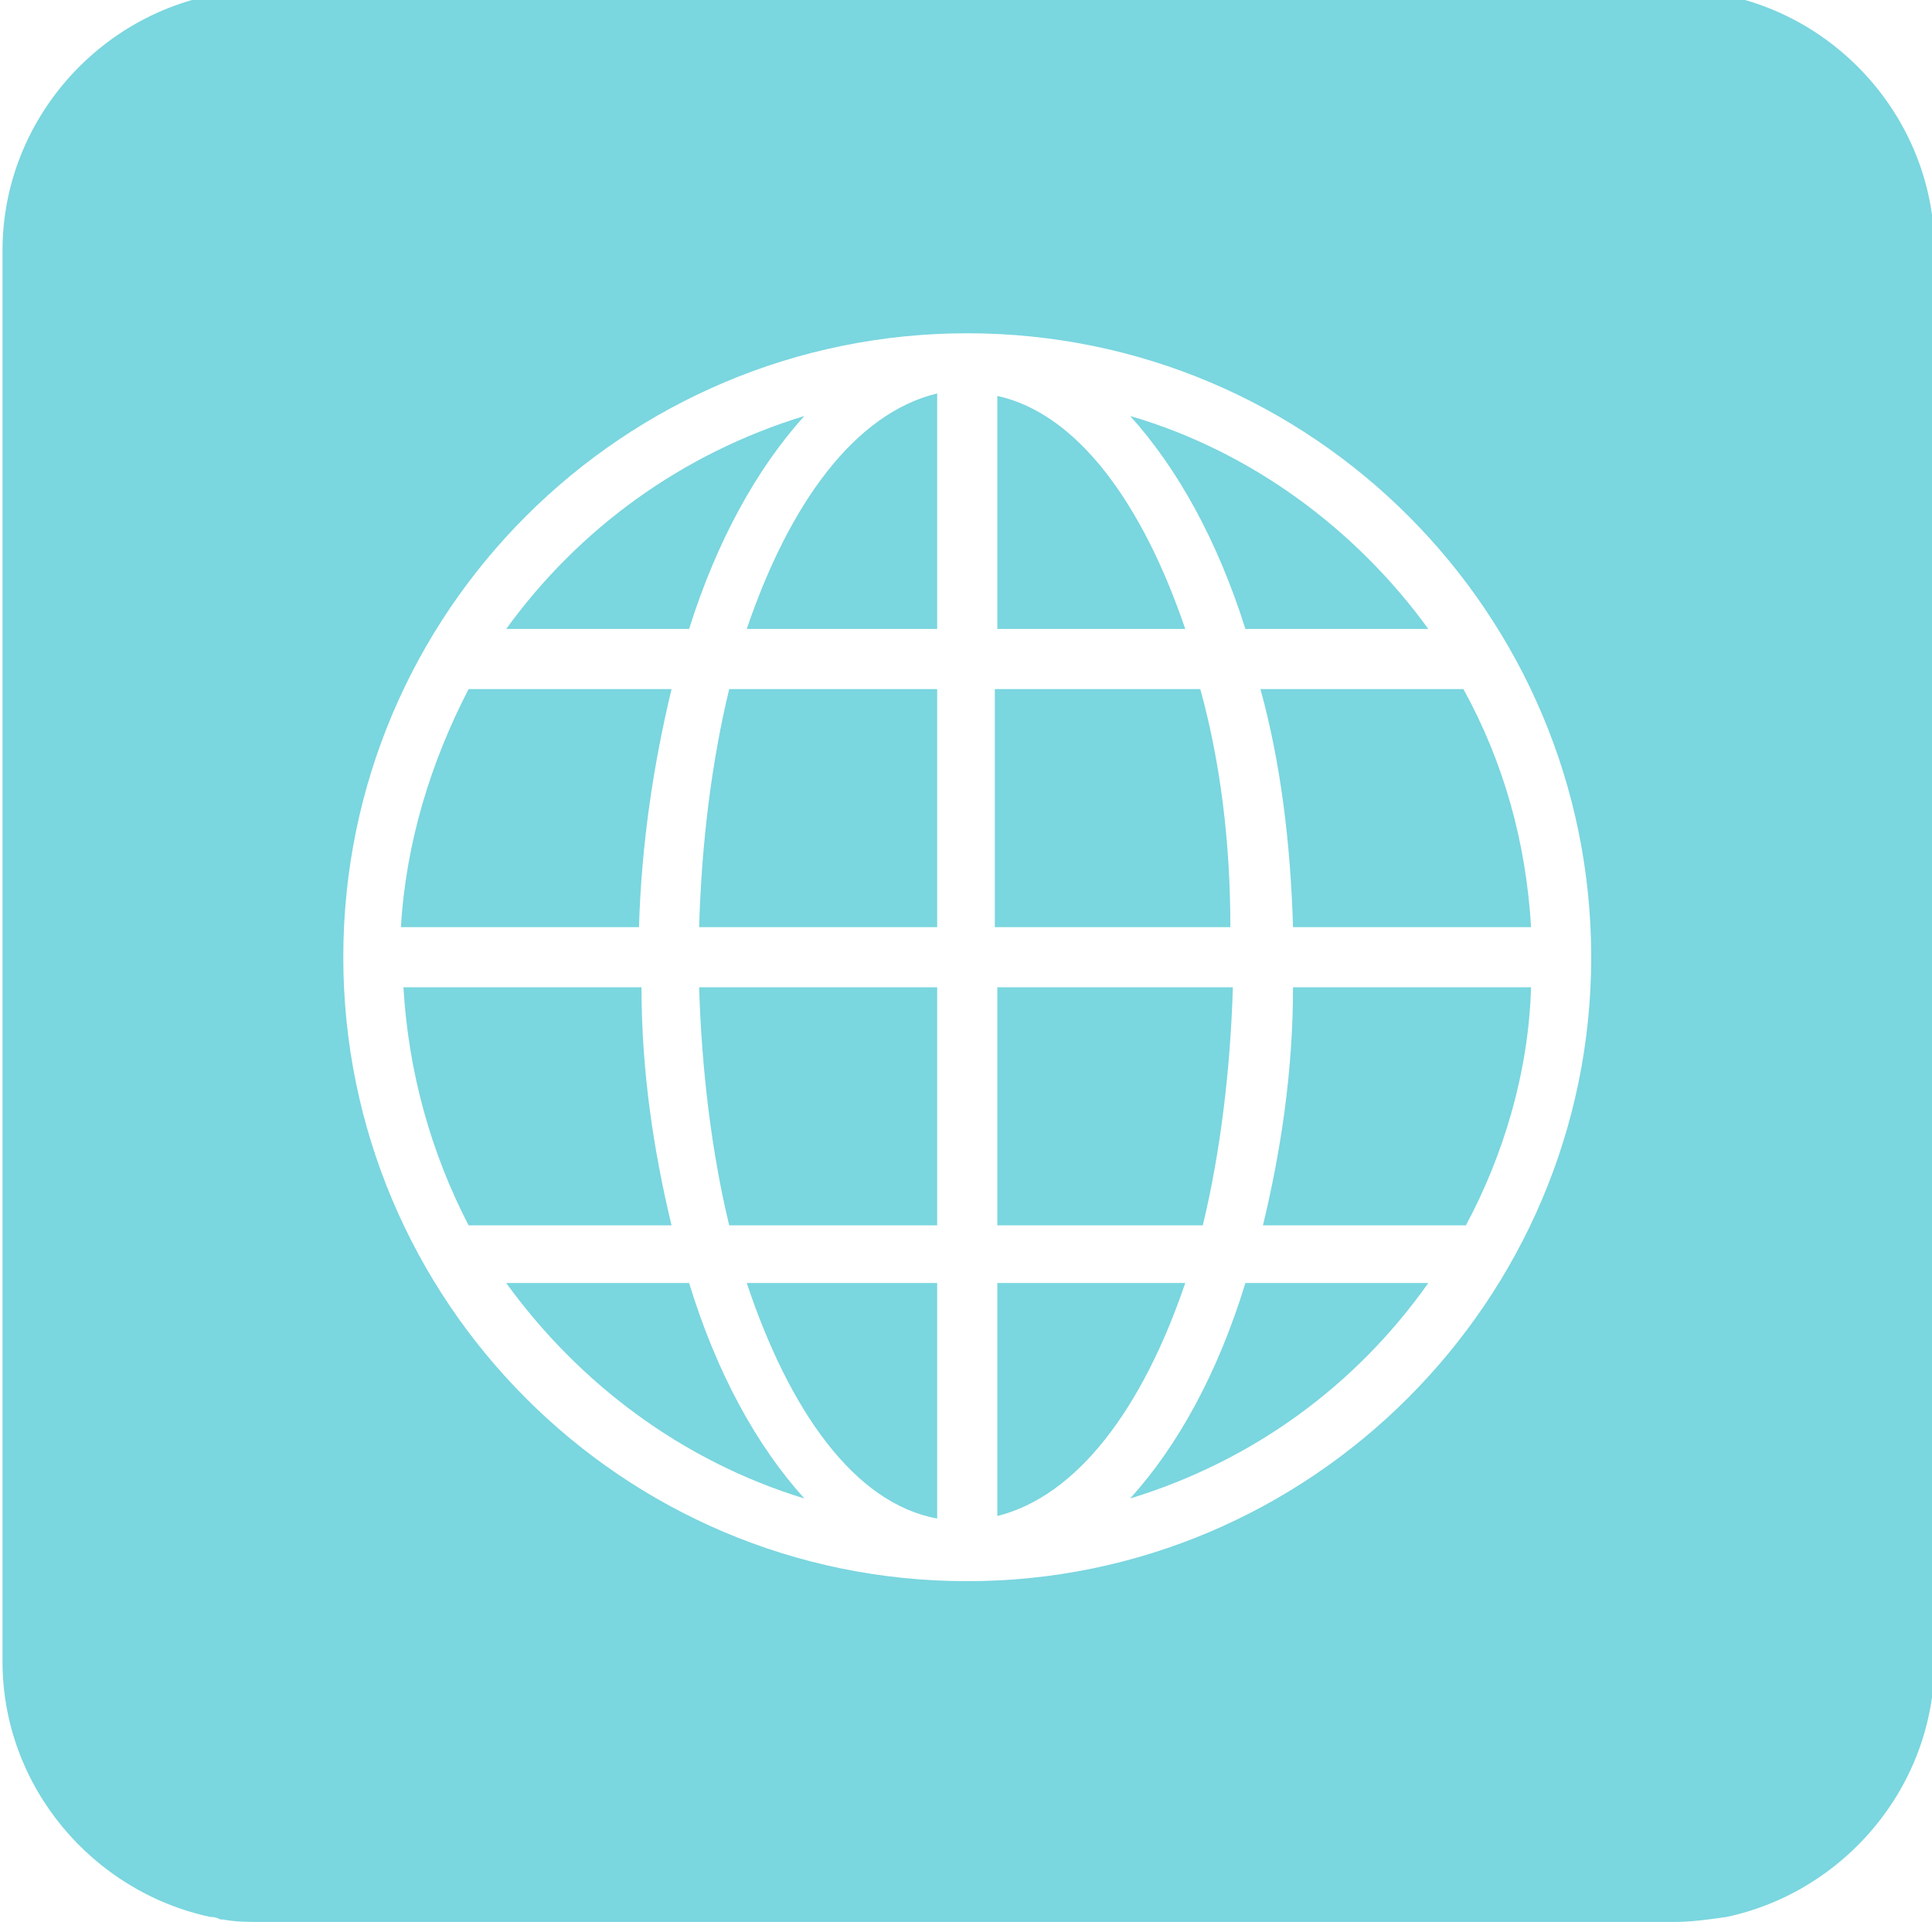<?xml version="1.0" encoding="utf-8"?>
<!-- Generator: Adobe Illustrator 21.0.2, SVG Export Plug-In . SVG Version: 6.00 Build 0)  -->
<svg version="1.1" id="Capa_1" xmlns="http://www.w3.org/2000/svg" xmlns:xlink="http://www.w3.org/1999/xlink" x="0px" y="0px"
	 viewBox="0 0 77.1 77.1" style="enable-background:new 0 0 77.1 77.1;" xml:space="preserve">
<style type="text/css">
	.st0{fill:#7AD6DF;}
</style>
<g>
	<path class="st0" d="M39.8,15.8v9.3h7.5C45.6,20.1,43,16.5,39.8,15.8z"/>
	<path class="st0" d="M29.1,48.9h8.3v-9.5h-9.5C28,42.7,28.4,46,29.1,48.9z"/>
	<path class="st0" d="M27.9,37h9.5v-9.5h-8.3C28.4,30.4,28,33.6,27.9,37z"/>
	<path class="st0" d="M37.4,60.6v-9.4h-7.6C31.5,56.3,34.1,60,37.4,60.6z"/>
	<path class="st0" d="M26.8,27.5h-8.1c-1.5,2.9-2.5,6.1-2.7,9.5h9.5C25.6,33.6,26.1,30.4,26.8,27.5z"/>
	<path class="st0" d="M32.1,16.6c-4.9,1.5-9,4.5-11.9,8.5h7.3C28.6,21.6,30.2,18.7,32.1,16.6z"/>
	<path class="st0" d="M20.2,51.2c2.9,4,7,7.1,11.9,8.6c-1.9-2.1-3.5-5-4.6-8.6C27.5,51.2,20.2,51.2,20.2,51.2z"/>
	<path class="st0" d="M25.6,39.4h-9.5c0.2,3.4,1.1,6.6,2.6,9.5h8.1C26.1,46,25.6,42.8,25.6,39.4z"/>
	<path class="st0" d="M29.8,25.1h7.6c0-3.1,0-6.3,0-9.4C34.1,16.5,31.5,20.1,29.8,25.1z"/>
	<path class="st0" d="M51.6,37h9.5c-0.2-3.4-1.1-6.6-2.7-9.5h-8.1C51.1,30.4,51.5,33.6,51.6,37z"/>
	<path class="st0" d="M50.4,48.9h8.1c1.5-2.8,2.5-6.1,2.6-9.5h-9.5C51.6,42.8,51.1,46,50.4,48.9z"/>
	<path class="st0" d="M45.1,16.6c1.9,2.1,3.5,5,4.6,8.5H57C54.1,21.1,49.9,18,45.1,16.6z"/>
	<path class="st0" d="M66.8-0.4H10.5C4.8-0.4,0.1,4.3,0.1,10v56.3c0,5,3.6,9.2,8.3,10.2c0.1,0,0.2,0,0.4,0.1l0,0h0.1
		c0.5,0.1,1,0.1,1.6,0.1h27.8v-0.1l0,0v0.1h12l0,0h16.5c0.7,0,1.4-0.1,2.1-0.2c4.7-1,8.3-5.2,8.3-10.2V10
		C77.2,4.3,72.5-0.4,66.8-0.4z M38.6,63.1c-13.8,0-24.9-11.2-24.9-24.9c0-13.8,11.2-24.9,24.9-24.9c13.8,0,24.9,11.2,24.9,24.9
		S52.3,63.1,38.6,63.1z"/>
	<path class="st0" d="M45.1,59.8c4.9-1.5,9-4.5,11.9-8.6h-7.3C48.6,54.8,47,57.7,45.1,59.8z"/>
	<path class="st0" d="M49.2,39.4h-9.4v9.5H48C48.7,46,49.1,42.7,49.2,39.4z"/>
	<path class="st0" d="M47.9,27.5h-8.2V37h9.4C49.1,33.6,48.7,30.4,47.9,27.5z"/>
	<path class="st0" d="M39.8,51.2v9.3c3.2-0.8,5.8-4.3,7.5-9.3H39.8z"/>
</g>
</svg>
